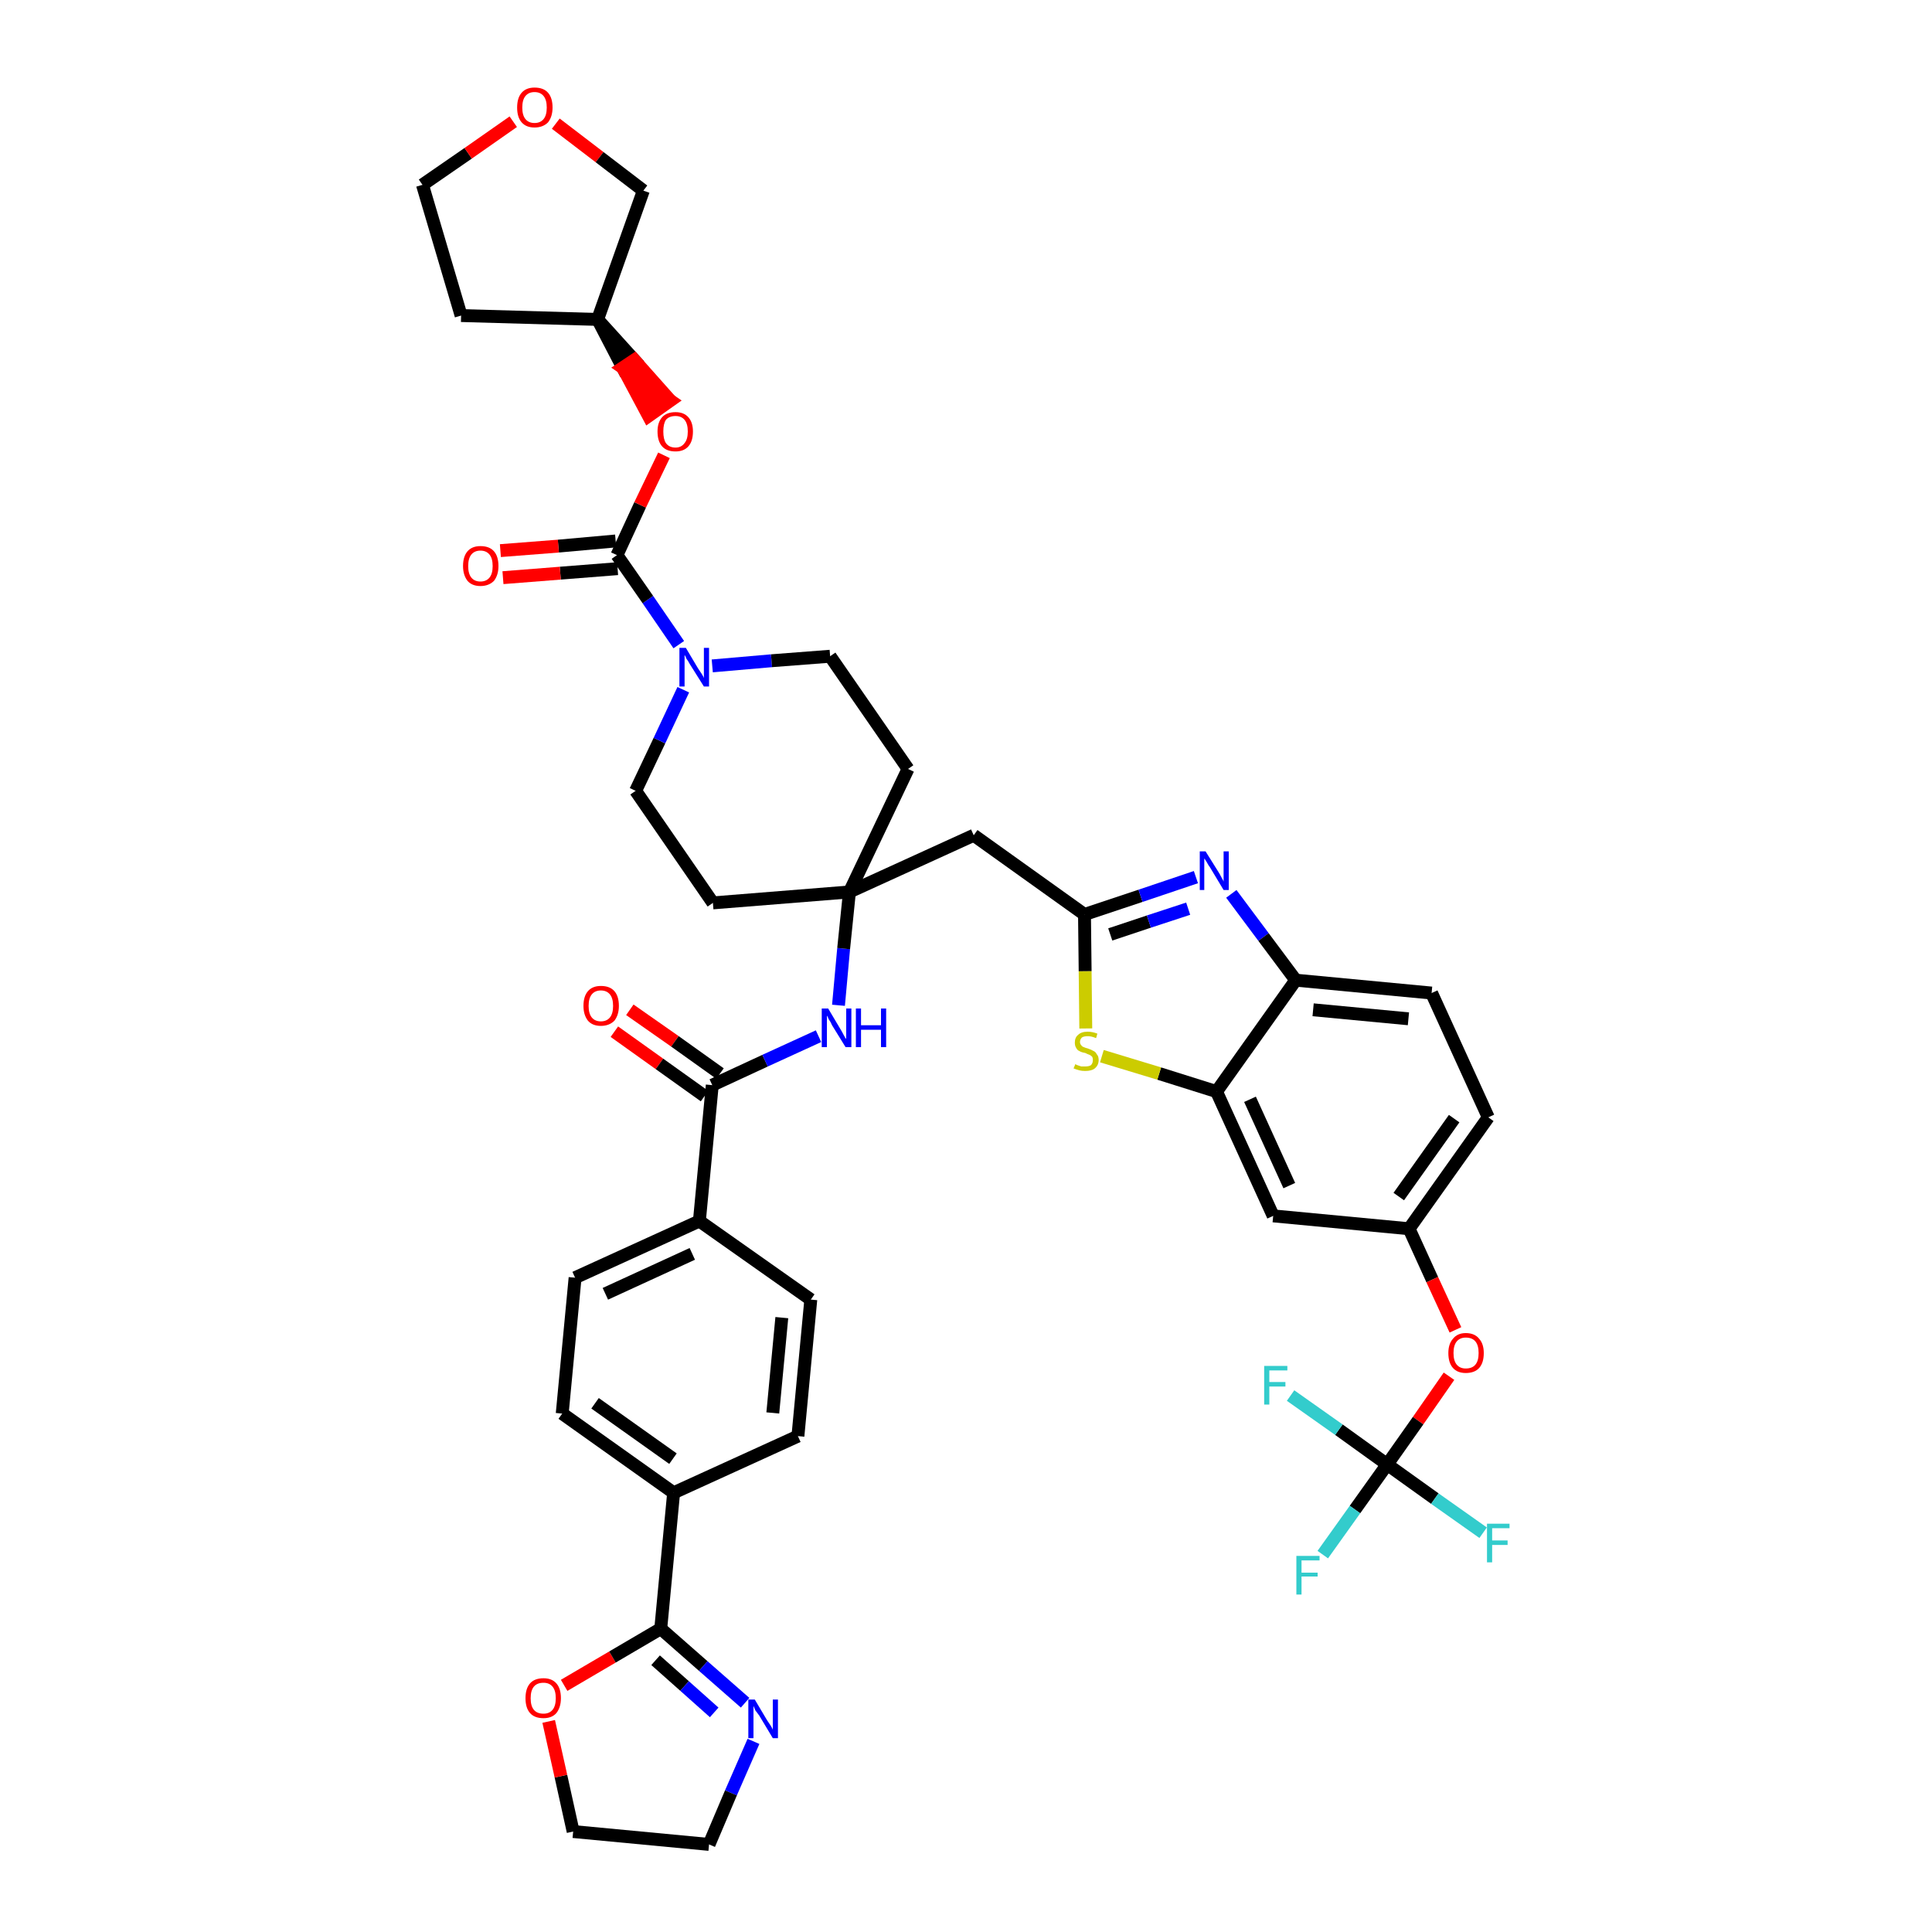 <?xml version='1.0' encoding='iso-8859-1'?>
<svg version='1.1' baseProfile='full'
              xmlns='http://www.w3.org/2000/svg'
                      xmlns:rdkit='http://www.rdkit.org/xml'
                      xmlns:xlink='http://www.w3.org/1999/xlink'
                  xml:space='preserve'
width='300px' height='300px' viewBox='0 0 300 300'>
<!-- END OF HEADER -->
<path class='bond-0 atom-0 atom-1' d='M 95.4,160.2 L 102.4,165.2' style='fill:none;fill-rule:evenodd;stroke:#FF0000;stroke-width:2.0px;stroke-linecap:butt;stroke-linejoin:miter;stroke-opacity:1' />
<path class='bond-0 atom-0 atom-1' d='M 102.4,165.2 L 109.4,170.2' style='fill:none;fill-rule:evenodd;stroke:#000000;stroke-width:2.0px;stroke-linecap:butt;stroke-linejoin:miter;stroke-opacity:1' />
<path class='bond-0 atom-0 atom-1' d='M 97.8,156.8 L 104.8,161.7' style='fill:none;fill-rule:evenodd;stroke:#FF0000;stroke-width:2.0px;stroke-linecap:butt;stroke-linejoin:miter;stroke-opacity:1' />
<path class='bond-0 atom-0 atom-1' d='M 104.8,161.7 L 111.8,166.7' style='fill:none;fill-rule:evenodd;stroke:#000000;stroke-width:2.0px;stroke-linecap:butt;stroke-linejoin:miter;stroke-opacity:1' />
<path class='bond-1 atom-1 atom-2' d='M 110.6,168.5 L 118.8,164.7' style='fill:none;fill-rule:evenodd;stroke:#000000;stroke-width:2.0px;stroke-linecap:butt;stroke-linejoin:miter;stroke-opacity:1' />
<path class='bond-1 atom-1 atom-2' d='M 118.8,164.7 L 127.1,160.9' style='fill:none;fill-rule:evenodd;stroke:#0000FF;stroke-width:2.0px;stroke-linecap:butt;stroke-linejoin:miter;stroke-opacity:1' />
<path class='bond-31 atom-1 atom-32' d='M 110.6,168.5 L 108.6,189.6' style='fill:none;fill-rule:evenodd;stroke:#000000;stroke-width:2.0px;stroke-linecap:butt;stroke-linejoin:miter;stroke-opacity:1' />
<path class='bond-2 atom-2 atom-3' d='M 130.2,156.1 L 131.0,147.3' style='fill:none;fill-rule:evenodd;stroke:#0000FF;stroke-width:2.0px;stroke-linecap:butt;stroke-linejoin:miter;stroke-opacity:1' />
<path class='bond-2 atom-2 atom-3' d='M 131.0,147.3 L 131.9,138.5' style='fill:none;fill-rule:evenodd;stroke:#000000;stroke-width:2.0px;stroke-linecap:butt;stroke-linejoin:miter;stroke-opacity:1' />
<path class='bond-3 atom-3 atom-4' d='M 131.9,138.5 L 151.2,129.7' style='fill:none;fill-rule:evenodd;stroke:#000000;stroke-width:2.0px;stroke-linecap:butt;stroke-linejoin:miter;stroke-opacity:1' />
<path class='bond-18 atom-3 atom-19' d='M 131.9,138.5 L 110.7,140.2' style='fill:none;fill-rule:evenodd;stroke:#000000;stroke-width:2.0px;stroke-linecap:butt;stroke-linejoin:miter;stroke-opacity:1' />
<path class='bond-42 atom-31 atom-3' d='M 141.0,119.4 L 131.9,138.5' style='fill:none;fill-rule:evenodd;stroke:#000000;stroke-width:2.0px;stroke-linecap:butt;stroke-linejoin:miter;stroke-opacity:1' />
<path class='bond-4 atom-4 atom-5' d='M 151.2,129.7 L 168.4,142.0' style='fill:none;fill-rule:evenodd;stroke:#000000;stroke-width:2.0px;stroke-linecap:butt;stroke-linejoin:miter;stroke-opacity:1' />
<path class='bond-5 atom-5 atom-6' d='M 168.4,142.0 L 177.1,139.1' style='fill:none;fill-rule:evenodd;stroke:#000000;stroke-width:2.0px;stroke-linecap:butt;stroke-linejoin:miter;stroke-opacity:1' />
<path class='bond-5 atom-5 atom-6' d='M 177.1,139.1 L 185.7,136.2' style='fill:none;fill-rule:evenodd;stroke:#0000FF;stroke-width:2.0px;stroke-linecap:butt;stroke-linejoin:miter;stroke-opacity:1' />
<path class='bond-5 atom-5 atom-6' d='M 172.4,145.1 L 178.4,143.1' style='fill:none;fill-rule:evenodd;stroke:#000000;stroke-width:2.0px;stroke-linecap:butt;stroke-linejoin:miter;stroke-opacity:1' />
<path class='bond-5 atom-5 atom-6' d='M 178.4,143.1 L 184.5,141.1' style='fill:none;fill-rule:evenodd;stroke:#0000FF;stroke-width:2.0px;stroke-linecap:butt;stroke-linejoin:miter;stroke-opacity:1' />
<path class='bond-44 atom-18 atom-5' d='M 168.6,159.7 L 168.5,150.8' style='fill:none;fill-rule:evenodd;stroke:#CCCC00;stroke-width:2.0px;stroke-linecap:butt;stroke-linejoin:miter;stroke-opacity:1' />
<path class='bond-44 atom-18 atom-5' d='M 168.5,150.8 L 168.4,142.0' style='fill:none;fill-rule:evenodd;stroke:#000000;stroke-width:2.0px;stroke-linecap:butt;stroke-linejoin:miter;stroke-opacity:1' />
<path class='bond-6 atom-6 atom-7' d='M 191.2,138.8 L 196.2,145.5' style='fill:none;fill-rule:evenodd;stroke:#0000FF;stroke-width:2.0px;stroke-linecap:butt;stroke-linejoin:miter;stroke-opacity:1' />
<path class='bond-6 atom-6 atom-7' d='M 196.2,145.5 L 201.2,152.2' style='fill:none;fill-rule:evenodd;stroke:#000000;stroke-width:2.0px;stroke-linecap:butt;stroke-linejoin:miter;stroke-opacity:1' />
<path class='bond-7 atom-7 atom-8' d='M 201.2,152.2 L 222.3,154.2' style='fill:none;fill-rule:evenodd;stroke:#000000;stroke-width:2.0px;stroke-linecap:butt;stroke-linejoin:miter;stroke-opacity:1' />
<path class='bond-7 atom-7 atom-8' d='M 203.9,156.8 L 218.7,158.2' style='fill:none;fill-rule:evenodd;stroke:#000000;stroke-width:2.0px;stroke-linecap:butt;stroke-linejoin:miter;stroke-opacity:1' />
<path class='bond-47 atom-17 atom-7' d='M 188.9,169.5 L 201.2,152.2' style='fill:none;fill-rule:evenodd;stroke:#000000;stroke-width:2.0px;stroke-linecap:butt;stroke-linejoin:miter;stroke-opacity:1' />
<path class='bond-8 atom-8 atom-9' d='M 222.3,154.2 L 231.1,173.5' style='fill:none;fill-rule:evenodd;stroke:#000000;stroke-width:2.0px;stroke-linecap:butt;stroke-linejoin:miter;stroke-opacity:1' />
<path class='bond-9 atom-9 atom-10' d='M 231.1,173.5 L 218.8,190.8' style='fill:none;fill-rule:evenodd;stroke:#000000;stroke-width:2.0px;stroke-linecap:butt;stroke-linejoin:miter;stroke-opacity:1' />
<path class='bond-9 atom-9 atom-10' d='M 225.8,173.7 L 217.2,185.8' style='fill:none;fill-rule:evenodd;stroke:#000000;stroke-width:2.0px;stroke-linecap:butt;stroke-linejoin:miter;stroke-opacity:1' />
<path class='bond-10 atom-10 atom-11' d='M 218.8,190.8 L 222.4,198.7' style='fill:none;fill-rule:evenodd;stroke:#000000;stroke-width:2.0px;stroke-linecap:butt;stroke-linejoin:miter;stroke-opacity:1' />
<path class='bond-10 atom-10 atom-11' d='M 222.4,198.7 L 226.0,206.5' style='fill:none;fill-rule:evenodd;stroke:#FF0000;stroke-width:2.0px;stroke-linecap:butt;stroke-linejoin:miter;stroke-opacity:1' />
<path class='bond-15 atom-10 atom-16' d='M 218.8,190.8 L 197.7,188.8' style='fill:none;fill-rule:evenodd;stroke:#000000;stroke-width:2.0px;stroke-linecap:butt;stroke-linejoin:miter;stroke-opacity:1' />
<path class='bond-11 atom-11 atom-12' d='M 225.0,213.7 L 220.2,220.6' style='fill:none;fill-rule:evenodd;stroke:#FF0000;stroke-width:2.0px;stroke-linecap:butt;stroke-linejoin:miter;stroke-opacity:1' />
<path class='bond-11 atom-11 atom-12' d='M 220.2,220.6 L 215.4,227.4' style='fill:none;fill-rule:evenodd;stroke:#000000;stroke-width:2.0px;stroke-linecap:butt;stroke-linejoin:miter;stroke-opacity:1' />
<path class='bond-12 atom-12 atom-13' d='M 215.4,227.4 L 210.4,234.4' style='fill:none;fill-rule:evenodd;stroke:#000000;stroke-width:2.0px;stroke-linecap:butt;stroke-linejoin:miter;stroke-opacity:1' />
<path class='bond-12 atom-12 atom-13' d='M 210.4,234.4 L 205.4,241.4' style='fill:none;fill-rule:evenodd;stroke:#33CCCC;stroke-width:2.0px;stroke-linecap:butt;stroke-linejoin:miter;stroke-opacity:1' />
<path class='bond-13 atom-12 atom-14' d='M 215.4,227.4 L 222.8,232.7' style='fill:none;fill-rule:evenodd;stroke:#000000;stroke-width:2.0px;stroke-linecap:butt;stroke-linejoin:miter;stroke-opacity:1' />
<path class='bond-13 atom-12 atom-14' d='M 222.8,232.7 L 230.3,238.0' style='fill:none;fill-rule:evenodd;stroke:#33CCCC;stroke-width:2.0px;stroke-linecap:butt;stroke-linejoin:miter;stroke-opacity:1' />
<path class='bond-14 atom-12 atom-15' d='M 215.4,227.4 L 207.9,222.0' style='fill:none;fill-rule:evenodd;stroke:#000000;stroke-width:2.0px;stroke-linecap:butt;stroke-linejoin:miter;stroke-opacity:1' />
<path class='bond-14 atom-12 atom-15' d='M 207.9,222.0 L 200.4,216.7' style='fill:none;fill-rule:evenodd;stroke:#33CCCC;stroke-width:2.0px;stroke-linecap:butt;stroke-linejoin:miter;stroke-opacity:1' />
<path class='bond-16 atom-16 atom-17' d='M 197.7,188.8 L 188.9,169.5' style='fill:none;fill-rule:evenodd;stroke:#000000;stroke-width:2.0px;stroke-linecap:butt;stroke-linejoin:miter;stroke-opacity:1' />
<path class='bond-16 atom-16 atom-17' d='M 200.2,184.1 L 194.1,170.7' style='fill:none;fill-rule:evenodd;stroke:#000000;stroke-width:2.0px;stroke-linecap:butt;stroke-linejoin:miter;stroke-opacity:1' />
<path class='bond-17 atom-17 atom-18' d='M 188.9,169.5 L 180.0,166.7' style='fill:none;fill-rule:evenodd;stroke:#000000;stroke-width:2.0px;stroke-linecap:butt;stroke-linejoin:miter;stroke-opacity:1' />
<path class='bond-17 atom-17 atom-18' d='M 180.0,166.7 L 171.1,164.0' style='fill:none;fill-rule:evenodd;stroke:#CCCC00;stroke-width:2.0px;stroke-linecap:butt;stroke-linejoin:miter;stroke-opacity:1' />
<path class='bond-19 atom-19 atom-20' d='M 110.7,140.2 L 98.7,122.8' style='fill:none;fill-rule:evenodd;stroke:#000000;stroke-width:2.0px;stroke-linecap:butt;stroke-linejoin:miter;stroke-opacity:1' />
<path class='bond-20 atom-20 atom-21' d='M 98.7,122.8 L 102.4,115.0' style='fill:none;fill-rule:evenodd;stroke:#000000;stroke-width:2.0px;stroke-linecap:butt;stroke-linejoin:miter;stroke-opacity:1' />
<path class='bond-20 atom-20 atom-21' d='M 102.4,115.0 L 106.1,107.1' style='fill:none;fill-rule:evenodd;stroke:#0000FF;stroke-width:2.0px;stroke-linecap:butt;stroke-linejoin:miter;stroke-opacity:1' />
<path class='bond-21 atom-21 atom-22' d='M 105.4,100.1 L 100.6,93.1' style='fill:none;fill-rule:evenodd;stroke:#0000FF;stroke-width:2.0px;stroke-linecap:butt;stroke-linejoin:miter;stroke-opacity:1' />
<path class='bond-21 atom-21 atom-22' d='M 100.6,93.1 L 95.8,86.2' style='fill:none;fill-rule:evenodd;stroke:#000000;stroke-width:2.0px;stroke-linecap:butt;stroke-linejoin:miter;stroke-opacity:1' />
<path class='bond-29 atom-21 atom-30' d='M 110.6,103.4 L 119.8,102.6' style='fill:none;fill-rule:evenodd;stroke:#0000FF;stroke-width:2.0px;stroke-linecap:butt;stroke-linejoin:miter;stroke-opacity:1' />
<path class='bond-29 atom-21 atom-30' d='M 119.8,102.6 L 128.9,101.9' style='fill:none;fill-rule:evenodd;stroke:#000000;stroke-width:2.0px;stroke-linecap:butt;stroke-linejoin:miter;stroke-opacity:1' />
<path class='bond-22 atom-22 atom-23' d='M 95.6,84.0 L 86.7,84.8' style='fill:none;fill-rule:evenodd;stroke:#000000;stroke-width:2.0px;stroke-linecap:butt;stroke-linejoin:miter;stroke-opacity:1' />
<path class='bond-22 atom-22 atom-23' d='M 86.7,84.8 L 77.7,85.5' style='fill:none;fill-rule:evenodd;stroke:#FF0000;stroke-width:2.0px;stroke-linecap:butt;stroke-linejoin:miter;stroke-opacity:1' />
<path class='bond-22 atom-22 atom-23' d='M 95.9,88.3 L 87.0,89.0' style='fill:none;fill-rule:evenodd;stroke:#000000;stroke-width:2.0px;stroke-linecap:butt;stroke-linejoin:miter;stroke-opacity:1' />
<path class='bond-22 atom-22 atom-23' d='M 87.0,89.0 L 78.1,89.7' style='fill:none;fill-rule:evenodd;stroke:#FF0000;stroke-width:2.0px;stroke-linecap:butt;stroke-linejoin:miter;stroke-opacity:1' />
<path class='bond-23 atom-22 atom-24' d='M 95.8,86.2 L 99.4,78.4' style='fill:none;fill-rule:evenodd;stroke:#000000;stroke-width:2.0px;stroke-linecap:butt;stroke-linejoin:miter;stroke-opacity:1' />
<path class='bond-23 atom-22 atom-24' d='M 99.4,78.4 L 103.1,70.7' style='fill:none;fill-rule:evenodd;stroke:#FF0000;stroke-width:2.0px;stroke-linecap:butt;stroke-linejoin:miter;stroke-opacity:1' />
<path class='bond-24 atom-25 atom-24' d='M 92.8,49.6 L 96.7,57.1 L 98.5,55.9 Z' style='fill:#000000;fill-rule:evenodd;fill-opacity:1;stroke:#000000;stroke-width:2.0px;stroke-linecap:butt;stroke-linejoin:miter;stroke-opacity:1;' />
<path class='bond-24 atom-25 atom-24' d='M 96.7,57.1 L 104.1,62.2 L 100.7,64.6 Z' style='fill:#FF0000;fill-rule:evenodd;fill-opacity:1;stroke:#FF0000;stroke-width:2.0px;stroke-linecap:butt;stroke-linejoin:miter;stroke-opacity:1;' />
<path class='bond-24 atom-25 atom-24' d='M 96.7,57.1 L 98.5,55.9 L 104.1,62.2 Z' style='fill:#FF0000;fill-rule:evenodd;fill-opacity:1;stroke:#FF0000;stroke-width:2.0px;stroke-linecap:butt;stroke-linejoin:miter;stroke-opacity:1;' />
<path class='bond-25 atom-25 atom-26' d='M 92.8,49.6 L 71.6,49.0' style='fill:none;fill-rule:evenodd;stroke:#000000;stroke-width:2.0px;stroke-linecap:butt;stroke-linejoin:miter;stroke-opacity:1' />
<path class='bond-45 atom-29 atom-25' d='M 99.9,29.6 L 92.8,49.6' style='fill:none;fill-rule:evenodd;stroke:#000000;stroke-width:2.0px;stroke-linecap:butt;stroke-linejoin:miter;stroke-opacity:1' />
<path class='bond-26 atom-26 atom-27' d='M 71.6,49.0 L 65.6,28.7' style='fill:none;fill-rule:evenodd;stroke:#000000;stroke-width:2.0px;stroke-linecap:butt;stroke-linejoin:miter;stroke-opacity:1' />
<path class='bond-27 atom-27 atom-28' d='M 65.6,28.7 L 72.7,23.8' style='fill:none;fill-rule:evenodd;stroke:#000000;stroke-width:2.0px;stroke-linecap:butt;stroke-linejoin:miter;stroke-opacity:1' />
<path class='bond-27 atom-27 atom-28' d='M 72.7,23.8 L 79.7,18.9' style='fill:none;fill-rule:evenodd;stroke:#FF0000;stroke-width:2.0px;stroke-linecap:butt;stroke-linejoin:miter;stroke-opacity:1' />
<path class='bond-28 atom-28 atom-29' d='M 86.3,19.2 L 93.1,24.4' style='fill:none;fill-rule:evenodd;stroke:#FF0000;stroke-width:2.0px;stroke-linecap:butt;stroke-linejoin:miter;stroke-opacity:1' />
<path class='bond-28 atom-28 atom-29' d='M 93.1,24.4 L 99.9,29.6' style='fill:none;fill-rule:evenodd;stroke:#000000;stroke-width:2.0px;stroke-linecap:butt;stroke-linejoin:miter;stroke-opacity:1' />
<path class='bond-30 atom-30 atom-31' d='M 128.9,101.9 L 141.0,119.4' style='fill:none;fill-rule:evenodd;stroke:#000000;stroke-width:2.0px;stroke-linecap:butt;stroke-linejoin:miter;stroke-opacity:1' />
<path class='bond-32 atom-32 atom-33' d='M 108.6,189.6 L 89.3,198.4' style='fill:none;fill-rule:evenodd;stroke:#000000;stroke-width:2.0px;stroke-linecap:butt;stroke-linejoin:miter;stroke-opacity:1' />
<path class='bond-32 atom-32 atom-33' d='M 107.5,194.7 L 94.0,200.9' style='fill:none;fill-rule:evenodd;stroke:#000000;stroke-width:2.0px;stroke-linecap:butt;stroke-linejoin:miter;stroke-opacity:1' />
<path class='bond-43 atom-42 atom-32' d='M 125.9,201.8 L 108.6,189.6' style='fill:none;fill-rule:evenodd;stroke:#000000;stroke-width:2.0px;stroke-linecap:butt;stroke-linejoin:miter;stroke-opacity:1' />
<path class='bond-33 atom-33 atom-34' d='M 89.3,198.4 L 87.3,219.5' style='fill:none;fill-rule:evenodd;stroke:#000000;stroke-width:2.0px;stroke-linecap:butt;stroke-linejoin:miter;stroke-opacity:1' />
<path class='bond-34 atom-34 atom-35' d='M 87.3,219.5 L 104.6,231.8' style='fill:none;fill-rule:evenodd;stroke:#000000;stroke-width:2.0px;stroke-linecap:butt;stroke-linejoin:miter;stroke-opacity:1' />
<path class='bond-34 atom-34 atom-35' d='M 92.4,217.9 L 104.5,226.5' style='fill:none;fill-rule:evenodd;stroke:#000000;stroke-width:2.0px;stroke-linecap:butt;stroke-linejoin:miter;stroke-opacity:1' />
<path class='bond-35 atom-35 atom-36' d='M 104.6,231.8 L 102.6,252.9' style='fill:none;fill-rule:evenodd;stroke:#000000;stroke-width:2.0px;stroke-linecap:butt;stroke-linejoin:miter;stroke-opacity:1' />
<path class='bond-40 atom-35 atom-41' d='M 104.6,231.8 L 123.9,223.0' style='fill:none;fill-rule:evenodd;stroke:#000000;stroke-width:2.0px;stroke-linecap:butt;stroke-linejoin:miter;stroke-opacity:1' />
<path class='bond-36 atom-36 atom-37' d='M 102.6,252.9 L 109.2,258.7' style='fill:none;fill-rule:evenodd;stroke:#000000;stroke-width:2.0px;stroke-linecap:butt;stroke-linejoin:miter;stroke-opacity:1' />
<path class='bond-36 atom-36 atom-37' d='M 109.2,258.7 L 115.7,264.4' style='fill:none;fill-rule:evenodd;stroke:#0000FF;stroke-width:2.0px;stroke-linecap:butt;stroke-linejoin:miter;stroke-opacity:1' />
<path class='bond-36 atom-36 atom-37' d='M 101.8,257.8 L 106.3,261.8' style='fill:none;fill-rule:evenodd;stroke:#000000;stroke-width:2.0px;stroke-linecap:butt;stroke-linejoin:miter;stroke-opacity:1' />
<path class='bond-36 atom-36 atom-37' d='M 106.3,261.8 L 110.9,265.9' style='fill:none;fill-rule:evenodd;stroke:#0000FF;stroke-width:2.0px;stroke-linecap:butt;stroke-linejoin:miter;stroke-opacity:1' />
<path class='bond-46 atom-40 atom-36' d='M 87.6,261.7 L 95.1,257.3' style='fill:none;fill-rule:evenodd;stroke:#FF0000;stroke-width:2.0px;stroke-linecap:butt;stroke-linejoin:miter;stroke-opacity:1' />
<path class='bond-46 atom-40 atom-36' d='M 95.1,257.3 L 102.6,252.9' style='fill:none;fill-rule:evenodd;stroke:#000000;stroke-width:2.0px;stroke-linecap:butt;stroke-linejoin:miter;stroke-opacity:1' />
<path class='bond-37 atom-37 atom-38' d='M 117.0,270.4 L 113.5,278.4' style='fill:none;fill-rule:evenodd;stroke:#0000FF;stroke-width:2.0px;stroke-linecap:butt;stroke-linejoin:miter;stroke-opacity:1' />
<path class='bond-37 atom-37 atom-38' d='M 113.5,278.4 L 110.1,286.4' style='fill:none;fill-rule:evenodd;stroke:#000000;stroke-width:2.0px;stroke-linecap:butt;stroke-linejoin:miter;stroke-opacity:1' />
<path class='bond-38 atom-38 atom-39' d='M 110.1,286.4 L 89.0,284.4' style='fill:none;fill-rule:evenodd;stroke:#000000;stroke-width:2.0px;stroke-linecap:butt;stroke-linejoin:miter;stroke-opacity:1' />
<path class='bond-39 atom-39 atom-40' d='M 89.0,284.4 L 87.1,275.8' style='fill:none;fill-rule:evenodd;stroke:#000000;stroke-width:2.0px;stroke-linecap:butt;stroke-linejoin:miter;stroke-opacity:1' />
<path class='bond-39 atom-39 atom-40' d='M 87.1,275.8 L 85.2,267.3' style='fill:none;fill-rule:evenodd;stroke:#FF0000;stroke-width:2.0px;stroke-linecap:butt;stroke-linejoin:miter;stroke-opacity:1' />
<path class='bond-41 atom-41 atom-42' d='M 123.9,223.0 L 125.9,201.8' style='fill:none;fill-rule:evenodd;stroke:#000000;stroke-width:2.0px;stroke-linecap:butt;stroke-linejoin:miter;stroke-opacity:1' />
<path class='bond-41 atom-41 atom-42' d='M 120.0,219.4 L 121.4,204.6' style='fill:none;fill-rule:evenodd;stroke:#000000;stroke-width:2.0px;stroke-linecap:butt;stroke-linejoin:miter;stroke-opacity:1' />
<path  class='atom-0' d='M 90.6 156.2
Q 90.6 154.7, 91.3 153.9
Q 92.0 153.1, 93.3 153.1
Q 94.7 153.1, 95.4 153.9
Q 96.1 154.7, 96.1 156.2
Q 96.1 157.6, 95.4 158.5
Q 94.6 159.3, 93.3 159.3
Q 92.0 159.3, 91.3 158.5
Q 90.6 157.6, 90.6 156.2
M 93.3 158.6
Q 94.2 158.6, 94.7 158.0
Q 95.2 157.4, 95.2 156.2
Q 95.2 155.0, 94.7 154.4
Q 94.2 153.8, 93.3 153.8
Q 92.4 153.8, 91.9 154.4
Q 91.4 155.0, 91.4 156.2
Q 91.4 157.4, 91.9 158.0
Q 92.4 158.6, 93.3 158.6
' fill='#FF0000'/>
<path  class='atom-2' d='M 128.6 156.6
L 130.5 159.8
Q 130.7 160.1, 131.0 160.7
Q 131.3 161.3, 131.4 161.3
L 131.4 156.6
L 132.2 156.6
L 132.2 162.6
L 131.3 162.6
L 129.2 159.2
Q 129.0 158.7, 128.7 158.3
Q 128.5 157.8, 128.4 157.7
L 128.4 162.6
L 127.6 162.6
L 127.6 156.6
L 128.6 156.6
' fill='#0000FF'/>
<path  class='atom-2' d='M 132.9 156.6
L 133.7 156.6
L 133.7 159.2
L 136.8 159.2
L 136.8 156.6
L 137.6 156.6
L 137.6 162.6
L 136.8 162.6
L 136.8 159.9
L 133.7 159.9
L 133.7 162.6
L 132.9 162.6
L 132.9 156.6
' fill='#0000FF'/>
<path  class='atom-6' d='M 187.2 132.2
L 189.2 135.4
Q 189.4 135.7, 189.7 136.3
Q 190.0 136.8, 190.0 136.9
L 190.0 132.2
L 190.8 132.2
L 190.8 138.2
L 190.0 138.2
L 187.9 134.7
Q 187.6 134.3, 187.4 133.9
Q 187.1 133.4, 187.0 133.3
L 187.0 138.2
L 186.3 138.2
L 186.3 132.2
L 187.2 132.2
' fill='#0000FF'/>
<path  class='atom-11' d='M 224.9 210.1
Q 224.9 208.7, 225.6 207.9
Q 226.3 207.0, 227.6 207.0
Q 229.0 207.0, 229.7 207.9
Q 230.4 208.7, 230.4 210.1
Q 230.4 211.6, 229.7 212.4
Q 229.0 213.2, 227.6 213.2
Q 226.3 213.2, 225.6 212.4
Q 224.9 211.6, 224.9 210.1
M 227.6 212.5
Q 228.6 212.5, 229.1 211.9
Q 229.6 211.3, 229.6 210.1
Q 229.6 208.9, 229.1 208.3
Q 228.6 207.7, 227.6 207.7
Q 226.7 207.7, 226.2 208.3
Q 225.7 208.9, 225.7 210.1
Q 225.7 211.3, 226.2 211.9
Q 226.7 212.5, 227.6 212.5
' fill='#FF0000'/>
<path  class='atom-13' d='M 201.3 241.6
L 204.9 241.6
L 204.9 242.3
L 202.1 242.3
L 202.1 244.2
L 204.6 244.2
L 204.6 244.8
L 202.1 244.8
L 202.1 247.6
L 201.3 247.6
L 201.3 241.6
' fill='#33CCCC'/>
<path  class='atom-14' d='M 230.9 236.6
L 234.4 236.6
L 234.4 237.3
L 231.7 237.3
L 231.7 239.2
L 234.1 239.2
L 234.1 239.9
L 231.7 239.9
L 231.7 242.6
L 230.9 242.6
L 230.9 236.6
' fill='#33CCCC'/>
<path  class='atom-15' d='M 196.3 212.1
L 199.9 212.1
L 199.9 212.8
L 197.1 212.8
L 197.1 214.6
L 199.6 214.6
L 199.6 215.3
L 197.1 215.3
L 197.1 218.1
L 196.3 218.1
L 196.3 212.1
' fill='#33CCCC'/>
<path  class='atom-18' d='M 167.0 165.2
Q 167.0 165.3, 167.3 165.4
Q 167.6 165.5, 167.9 165.6
Q 168.2 165.6, 168.5 165.6
Q 169.1 165.6, 169.4 165.4
Q 169.7 165.1, 169.7 164.6
Q 169.7 164.3, 169.6 164.1
Q 169.4 163.9, 169.2 163.8
Q 168.9 163.7, 168.5 163.5
Q 167.9 163.4, 167.6 163.2
Q 167.3 163.1, 167.1 162.7
Q 166.9 162.4, 166.9 161.9
Q 166.9 161.1, 167.4 160.7
Q 167.9 160.2, 168.9 160.2
Q 169.6 160.2, 170.4 160.5
L 170.2 161.2
Q 169.5 160.9, 168.9 160.9
Q 168.3 160.9, 168.0 161.1
Q 167.7 161.4, 167.7 161.8
Q 167.7 162.1, 167.9 162.3
Q 168.0 162.5, 168.3 162.6
Q 168.5 162.7, 168.9 162.8
Q 169.5 163.0, 169.8 163.2
Q 170.1 163.3, 170.3 163.7
Q 170.6 164.0, 170.6 164.6
Q 170.6 165.4, 170.0 165.9
Q 169.5 166.3, 168.5 166.3
Q 168.0 166.3, 167.6 166.2
Q 167.2 166.1, 166.7 165.9
L 167.0 165.2
' fill='#CCCC00'/>
<path  class='atom-21' d='M 106.5 100.6
L 108.4 103.8
Q 108.6 104.1, 109.0 104.7
Q 109.3 105.2, 109.3 105.3
L 109.3 100.6
L 110.1 100.6
L 110.1 106.6
L 109.3 106.6
L 107.1 103.1
Q 106.9 102.7, 106.6 102.3
Q 106.4 101.8, 106.3 101.7
L 106.3 106.6
L 105.5 106.6
L 105.5 100.6
L 106.5 100.6
' fill='#0000FF'/>
<path  class='atom-23' d='M 71.9 87.9
Q 71.9 86.4, 72.6 85.6
Q 73.3 84.8, 74.6 84.8
Q 76.0 84.8, 76.7 85.6
Q 77.4 86.4, 77.4 87.9
Q 77.4 89.3, 76.7 90.2
Q 75.9 91.0, 74.6 91.0
Q 73.3 91.0, 72.6 90.2
Q 71.9 89.3, 71.9 87.9
M 74.6 90.3
Q 75.5 90.3, 76.0 89.7
Q 76.5 89.1, 76.5 87.9
Q 76.5 86.7, 76.0 86.1
Q 75.5 85.5, 74.6 85.5
Q 73.7 85.5, 73.2 86.1
Q 72.7 86.7, 72.7 87.9
Q 72.7 89.1, 73.2 89.7
Q 73.7 90.3, 74.6 90.3
' fill='#FF0000'/>
<path  class='atom-24' d='M 102.1 67.0
Q 102.1 65.6, 102.8 64.8
Q 103.5 64.0, 104.9 64.0
Q 106.2 64.0, 106.9 64.8
Q 107.6 65.6, 107.6 67.0
Q 107.6 68.5, 106.9 69.3
Q 106.2 70.1, 104.9 70.1
Q 103.5 70.1, 102.8 69.3
Q 102.1 68.5, 102.1 67.0
M 104.9 69.5
Q 105.8 69.5, 106.3 68.8
Q 106.8 68.2, 106.8 67.0
Q 106.8 65.8, 106.3 65.2
Q 105.8 64.6, 104.9 64.6
Q 103.9 64.6, 103.4 65.2
Q 103.0 65.8, 103.0 67.0
Q 103.0 68.2, 103.4 68.8
Q 103.9 69.5, 104.9 69.5
' fill='#FF0000'/>
<path  class='atom-28' d='M 80.3 16.7
Q 80.3 15.2, 81.0 14.4
Q 81.7 13.6, 83.0 13.6
Q 84.4 13.6, 85.1 14.4
Q 85.8 15.2, 85.8 16.7
Q 85.8 18.1, 85.1 19.0
Q 84.3 19.8, 83.0 19.8
Q 81.7 19.8, 81.0 19.0
Q 80.3 18.2, 80.3 16.7
M 83.0 19.1
Q 83.9 19.1, 84.4 18.5
Q 84.9 17.9, 84.9 16.7
Q 84.9 15.5, 84.4 14.9
Q 83.9 14.3, 83.0 14.3
Q 82.1 14.3, 81.6 14.9
Q 81.1 15.5, 81.1 16.7
Q 81.1 17.9, 81.6 18.5
Q 82.1 19.1, 83.0 19.1
' fill='#FF0000'/>
<path  class='atom-37' d='M 117.2 263.9
L 119.1 267.1
Q 119.3 267.4, 119.7 268.0
Q 120.0 268.5, 120.0 268.6
L 120.0 263.9
L 120.8 263.9
L 120.8 269.9
L 120.0 269.9
L 117.9 266.4
Q 117.6 266.0, 117.3 265.6
Q 117.1 265.1, 117.0 264.9
L 117.0 269.9
L 116.2 269.9
L 116.2 263.9
L 117.2 263.9
' fill='#0000FF'/>
<path  class='atom-40' d='M 81.6 263.7
Q 81.6 262.2, 82.3 261.4
Q 83.0 260.6, 84.4 260.6
Q 85.7 260.6, 86.4 261.4
Q 87.1 262.2, 87.1 263.7
Q 87.1 265.1, 86.4 266.0
Q 85.7 266.8, 84.4 266.8
Q 83.0 266.8, 82.3 266.0
Q 81.6 265.2, 81.6 263.7
M 84.4 266.1
Q 85.3 266.1, 85.8 265.5
Q 86.3 264.9, 86.3 263.7
Q 86.3 262.5, 85.8 261.9
Q 85.3 261.3, 84.4 261.3
Q 83.4 261.3, 82.9 261.9
Q 82.4 262.5, 82.4 263.7
Q 82.4 264.9, 82.9 265.5
Q 83.4 266.1, 84.4 266.1
' fill='#FF0000'/>
</svg>

